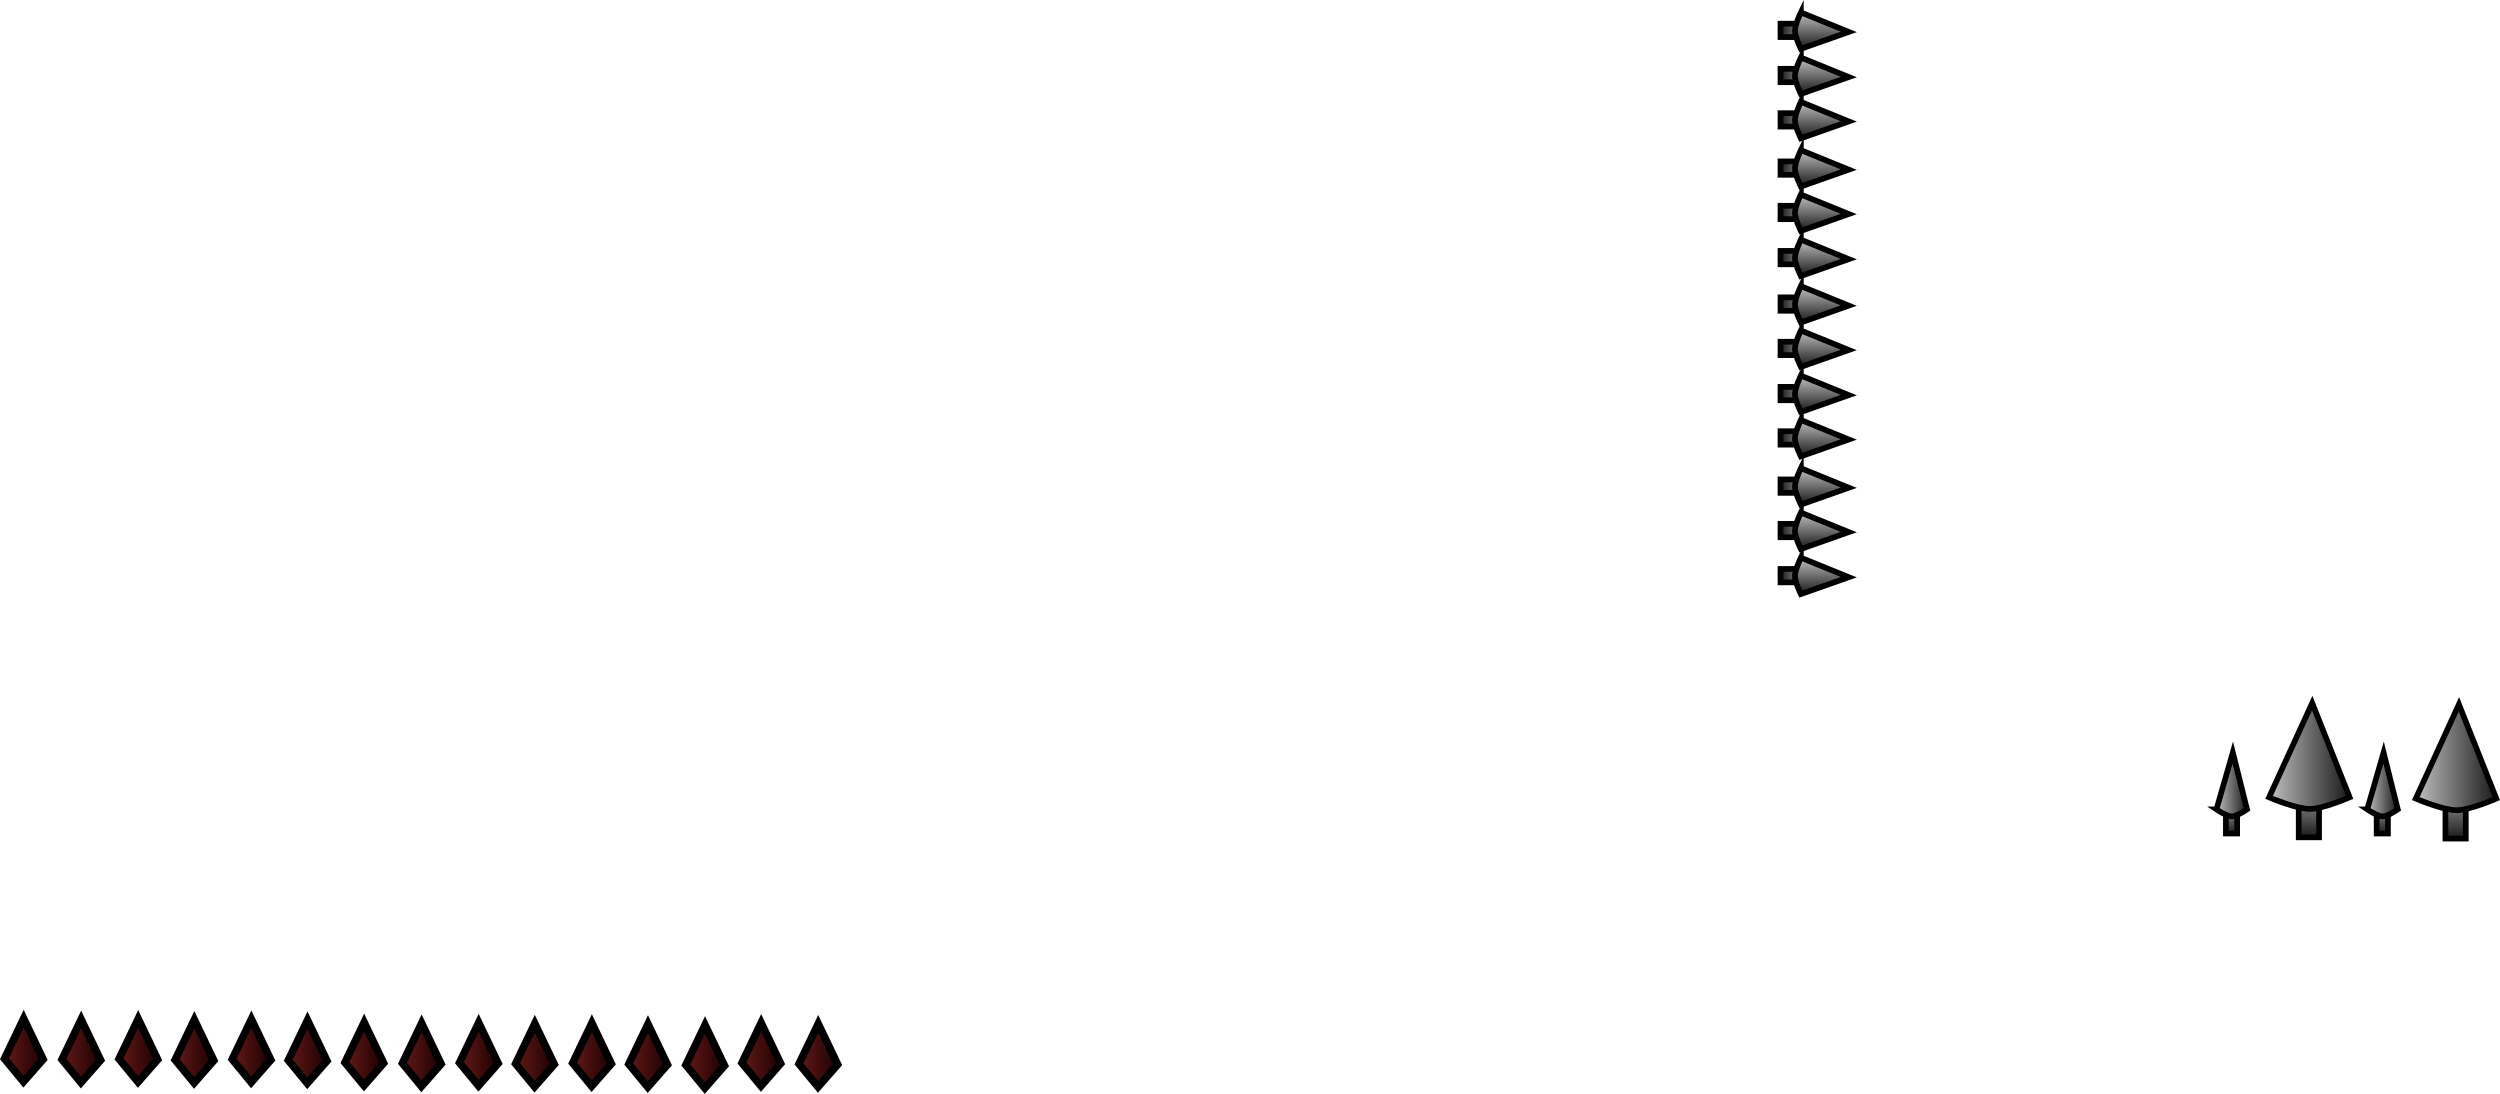 <svg version="1.1" xmlns="http://www.w3.org/2000/svg" xmlns:xlink="http://www.w3.org/1999/xlink" width="328.586" height="143.78" viewBox="0,0,328.586,143.78"><defs><linearGradient x1="176.321" y1="331.143" x2="181.404" y2="331.143" gradientUnits="userSpaceOnUse" id="color-1"><stop offset="0" stop-color="#671919"/><stop offset="1" stop-color="#1b0000"/></linearGradient><linearGradient x1="168.821" y1="331.018" x2="173.904" y2="331.018" gradientUnits="userSpaceOnUse" id="color-2"><stop offset="0" stop-color="#671919"/><stop offset="1" stop-color="#1b0000"/></linearGradient><linearGradient x1="161.446" y1="331.293" x2="166.529" y2="331.293" gradientUnits="userSpaceOnUse" id="color-3"><stop offset="0" stop-color="#671919"/><stop offset="1" stop-color="#1b0000"/></linearGradient><linearGradient x1="153.946" y1="331.168" x2="159.029" y2="331.168" gradientUnits="userSpaceOnUse" id="color-4"><stop offset="0" stop-color="#671919"/><stop offset="1" stop-color="#1b0000"/></linearGradient><linearGradient x1="146.571" y1="331.043" x2="151.654" y2="331.043" gradientUnits="userSpaceOnUse" id="color-5"><stop offset="0" stop-color="#671919"/><stop offset="1" stop-color="#1b0000"/></linearGradient><linearGradient x1="139.071" y1="331.118" x2="144.154" y2="331.118" gradientUnits="userSpaceOnUse" id="color-6"><stop offset="0" stop-color="#671919"/><stop offset="1" stop-color="#1b0000"/></linearGradient><linearGradient x1="131.696" y1="330.993" x2="136.779" y2="330.993" gradientUnits="userSpaceOnUse" id="color-7"><stop offset="0" stop-color="#671919"/><stop offset="1" stop-color="#1b0000"/></linearGradient><linearGradient x1="124.196" y1="331.068" x2="129.279" y2="331.068" gradientUnits="userSpaceOnUse" id="color-8"><stop offset="0" stop-color="#671919"/><stop offset="1" stop-color="#1b0000"/></linearGradient><linearGradient x1="116.642" y1="330.961" x2="121.725" y2="330.961" gradientUnits="userSpaceOnUse" id="color-9"><stop offset="0" stop-color="#671919"/><stop offset="1" stop-color="#1b0000"/></linearGradient><linearGradient x1="109.196" y1="330.668" x2="114.279" y2="330.668" gradientUnits="userSpaceOnUse" id="color-10"><stop offset="0" stop-color="#671919"/><stop offset="1" stop-color="#1b0000"/></linearGradient><linearGradient x1="101.821" y1="330.543" x2="106.904" y2="330.543" gradientUnits="userSpaceOnUse" id="color-11"><stop offset="0" stop-color="#671919"/><stop offset="1" stop-color="#1b0000"/></linearGradient><linearGradient x1="94.321" y1="330.618" x2="99.404" y2="330.618" gradientUnits="userSpaceOnUse" id="color-12"><stop offset="0" stop-color="#671919"/><stop offset="1" stop-color="#1b0000"/></linearGradient><linearGradient x1="86.946" y1="330.493" x2="92.029" y2="330.493" gradientUnits="userSpaceOnUse" id="color-13"><stop offset="0" stop-color="#671919"/><stop offset="1" stop-color="#1b0000"/></linearGradient><linearGradient x1="79.446" y1="330.568" x2="84.529" y2="330.568" gradientUnits="userSpaceOnUse" id="color-14"><stop offset="0" stop-color="#671919"/><stop offset="1" stop-color="#1b0000"/></linearGradient><linearGradient x1="71.892" y1="330.461" x2="76.975" y2="330.461" gradientUnits="userSpaceOnUse" id="color-15"><stop offset="0" stop-color="#671919"/><stop offset="1" stop-color="#1b0000"/></linearGradient><linearGradient x1="309.114" y1="256.329" x2="305.322" y2="256.329" gradientUnits="userSpaceOnUse" id="color-16"><stop offset="0" stop-color="#c1c1c1"/><stop offset="1" stop-color="#1a1a1a"/></linearGradient><linearGradient x1="310.758" y1="253.969" x2="310.758" y2="258.755" gradientUnits="userSpaceOnUse" id="color-17"><stop offset="0" stop-color="#c1c1c1"/><stop offset="1" stop-color="#191919"/></linearGradient><linearGradient x1="309.114" y1="262.162" x2="305.322" y2="262.162" gradientUnits="userSpaceOnUse" id="color-18"><stop offset="0" stop-color="#c1c1c1"/><stop offset="1" stop-color="#1a1a1a"/></linearGradient><linearGradient x1="310.758" y1="259.803" x2="310.758" y2="264.588" gradientUnits="userSpaceOnUse" id="color-19"><stop offset="0" stop-color="#c1c1c1"/><stop offset="1" stop-color="#191919"/></linearGradient><linearGradient x1="309.114" y1="268.092" x2="305.322" y2="268.092" gradientUnits="userSpaceOnUse" id="color-20"><stop offset="0" stop-color="#c1c1c1"/><stop offset="1" stop-color="#1a1a1a"/></linearGradient><linearGradient x1="310.758" y1="265.732" x2="310.758" y2="270.518" gradientUnits="userSpaceOnUse" id="color-21"><stop offset="0" stop-color="#c1c1c1"/><stop offset="1" stop-color="#191919"/></linearGradient><linearGradient x1="309.114" y1="232.395" x2="305.322" y2="232.395" gradientUnits="userSpaceOnUse" id="color-22"><stop offset="0" stop-color="#c1c1c1"/><stop offset="1" stop-color="#1a1a1a"/></linearGradient><linearGradient x1="310.758" y1="230.036" x2="310.758" y2="234.821" gradientUnits="userSpaceOnUse" id="color-23"><stop offset="0" stop-color="#c1c1c1"/><stop offset="1" stop-color="#191919"/></linearGradient><linearGradient x1="309.114" y1="238.229" x2="305.322" y2="238.229" gradientUnits="userSpaceOnUse" id="color-24"><stop offset="0" stop-color="#c1c1c1"/><stop offset="1" stop-color="#1a1a1a"/></linearGradient><linearGradient x1="310.758" y1="235.869" x2="310.758" y2="240.655" gradientUnits="userSpaceOnUse" id="color-25"><stop offset="0" stop-color="#c1c1c1"/><stop offset="1" stop-color="#191919"/></linearGradient><linearGradient x1="309.114" y1="249.992" x2="305.322" y2="249.992" gradientUnits="userSpaceOnUse" id="color-26"><stop offset="0" stop-color="#c1c1c1"/><stop offset="1" stop-color="#1a1a1a"/></linearGradient><linearGradient x1="310.758" y1="247.632" x2="310.758" y2="252.418" gradientUnits="userSpaceOnUse" id="color-27"><stop offset="0" stop-color="#c1c1c1"/><stop offset="1" stop-color="#191919"/></linearGradient><linearGradient x1="309.114" y1="244.158" x2="305.322" y2="244.158" gradientUnits="userSpaceOnUse" id="color-28"><stop offset="0" stop-color="#c1c1c1"/><stop offset="1" stop-color="#1a1a1a"/></linearGradient><linearGradient x1="310.758" y1="241.799" x2="310.758" y2="246.584" gradientUnits="userSpaceOnUse" id="color-29"><stop offset="0" stop-color="#c1c1c1"/><stop offset="1" stop-color="#191919"/></linearGradient><linearGradient x1="309.114" y1="214.525" x2="305.322" y2="214.525" gradientUnits="userSpaceOnUse" id="color-30"><stop offset="0" stop-color="#c1c1c1"/><stop offset="1" stop-color="#1a1a1a"/></linearGradient><linearGradient x1="310.758" y1="212.165" x2="310.758" y2="216.951" gradientUnits="userSpaceOnUse" id="color-31"><stop offset="0" stop-color="#c1c1c1"/><stop offset="1" stop-color="#191919"/></linearGradient><linearGradient x1="309.114" y1="220.358" x2="305.322" y2="220.358" gradientUnits="userSpaceOnUse" id="color-32"><stop offset="0" stop-color="#c1c1c1"/><stop offset="1" stop-color="#1a1a1a"/></linearGradient><linearGradient x1="310.758" y1="217.999" x2="310.758" y2="222.784" gradientUnits="userSpaceOnUse" id="color-33"><stop offset="0" stop-color="#c1c1c1"/><stop offset="1" stop-color="#191919"/></linearGradient><linearGradient x1="309.114" y1="226.288" x2="305.322" y2="226.288" gradientUnits="userSpaceOnUse" id="color-34"><stop offset="0" stop-color="#c1c1c1"/><stop offset="1" stop-color="#1a1a1a"/></linearGradient><linearGradient x1="310.758" y1="223.928" x2="310.758" y2="228.714" gradientUnits="userSpaceOnUse" id="color-35"><stop offset="0" stop-color="#c1c1c1"/><stop offset="1" stop-color="#191919"/></linearGradient><linearGradient x1="309.114" y1="196.425" x2="305.322" y2="196.425" gradientUnits="userSpaceOnUse" id="color-36"><stop offset="0" stop-color="#c1c1c1"/><stop offset="1" stop-color="#1a1a1a"/></linearGradient><linearGradient x1="310.758" y1="194.065" x2="310.758" y2="198.851" gradientUnits="userSpaceOnUse" id="color-37"><stop offset="0" stop-color="#c1c1c1"/><stop offset="1" stop-color="#191919"/></linearGradient><linearGradient x1="309.114" y1="208.188" x2="305.322" y2="208.188" gradientUnits="userSpaceOnUse" id="color-38"><stop offset="0" stop-color="#c1c1c1"/><stop offset="1" stop-color="#1a1a1a"/></linearGradient><linearGradient x1="310.758" y1="205.828" x2="310.758" y2="210.614" gradientUnits="userSpaceOnUse" id="color-39"><stop offset="0" stop-color="#c1c1c1"/><stop offset="1" stop-color="#191919"/></linearGradient><linearGradient x1="309.114" y1="202.354" x2="305.322" y2="202.354" gradientUnits="userSpaceOnUse" id="color-40"><stop offset="0" stop-color="#c1c1c1"/><stop offset="1" stop-color="#1a1a1a"/></linearGradient><linearGradient x1="310.758" y1="199.995" x2="310.758" y2="204.781" gradientUnits="userSpaceOnUse" id="color-41"><stop offset="0" stop-color="#c1c1c1"/><stop offset="1" stop-color="#191919"/></linearGradient><linearGradient x1="364.601" y1="297.487" x2="364.601" y2="301.983" gradientUnits="userSpaceOnUse" id="color-42"><stop offset="0" stop-color="#c1c1c1"/><stop offset="1" stop-color="#1a1a1a"/></linearGradient><linearGradient x1="362.62" y1="295.538" x2="366.637" y2="295.538" gradientUnits="userSpaceOnUse" id="color-43"><stop offset="0" stop-color="#c1c1c1"/><stop offset="1" stop-color="#191919"/></linearGradient><linearGradient x1="374.77" y1="295.03" x2="374.77" y2="302.483" gradientUnits="userSpaceOnUse" id="color-44"><stop offset="0" stop-color="#c1c1c1"/><stop offset="1" stop-color="#1a1a1a"/></linearGradient><linearGradient x1="369.536" y1="291.798" x2="380.124" y2="291.798" gradientUnits="userSpaceOnUse" id="color-45"><stop offset="0" stop-color="#c1c1c1"/><stop offset="1" stop-color="#191919"/></linearGradient><linearGradient x1="384.419" y1="297.487" x2="384.419" y2="301.983" gradientUnits="userSpaceOnUse" id="color-46"><stop offset="0" stop-color="#c1c1c1"/><stop offset="1" stop-color="#1a1a1a"/></linearGradient><linearGradient x1="382.438" y1="295.538" x2="386.455" y2="295.538" gradientUnits="userSpaceOnUse" id="color-47"><stop offset="0" stop-color="#c1c1c1"/><stop offset="1" stop-color="#191919"/></linearGradient><linearGradient x1="394.052" y1="295.197" x2="394.052" y2="302.65" gradientUnits="userSpaceOnUse" id="color-48"><stop offset="0" stop-color="#c1c1c1"/><stop offset="1" stop-color="#1a1a1a"/></linearGradient><linearGradient x1="388.819" y1="291.965" x2="399.407" y2="291.965" gradientUnits="userSpaceOnUse" id="color-49"><stop offset="0" stop-color="#c1c1c1"/><stop offset="1" stop-color="#191919"/></linearGradient></defs><g transform="translate(-71.303,-192.431)"><g data-paper-data="{&quot;isPaintingLayer&quot;:true}" fill-rule="nonzero" stroke="#000000" stroke-linejoin="miter" stroke-miterlimit="10" stroke-dasharray="" stroke-dashoffset="0" style="mix-blend-mode: normal"><path d="M176.321,332.258l2.523,-5.262l2.559,5.347l-2.585,2.947z" fill="url(#color-1)" stroke-width="1" stroke-linecap="butt"/><path d="M168.821,332.133l2.523,-5.262l2.559,5.347l-2.585,2.947z" fill="url(#color-2)" stroke-width="1" stroke-linecap="butt"/><path d="M161.446,332.408l2.523,-5.262l2.559,5.347l-2.585,2.947z" fill="url(#color-3)" stroke-width="1" stroke-linecap="butt"/><path d="M153.946,332.283l2.523,-5.262l2.559,5.347l-2.585,2.947z" fill="url(#color-4)" stroke-width="1" stroke-linecap="butt"/><path d="M146.571,332.158l2.523,-5.262l2.559,5.347l-2.585,2.947z" fill="url(#color-5)" stroke-width="1" stroke-linecap="butt"/><path d="M139.071,332.233l2.523,-5.262l2.559,5.347l-2.585,2.947z" fill="url(#color-6)" stroke-width="1" stroke-linecap="butt"/><path d="M131.696,332.108l2.523,-5.262l2.559,5.347l-2.585,2.947z" fill="url(#color-7)" stroke-width="1" stroke-linecap="butt"/><path d="M124.196,332.183l2.523,-5.262l2.559,5.347l-2.585,2.947z" fill="url(#color-8)" stroke-width="1" stroke-linecap="butt"/><path d="M116.642,332.076l2.523,-5.262l2.559,5.347l-2.585,2.947z" fill="url(#color-9)" stroke-width="1" stroke-linecap="butt"/><path d="M109.196,331.783l2.523,-5.262l2.559,5.347l-2.585,2.947z" fill="url(#color-10)" stroke-width="1" stroke-linecap="butt"/><path d="M101.821,331.658l2.523,-5.262l2.559,5.347l-2.585,2.947z" fill="url(#color-11)" stroke-width="1" stroke-linecap="butt"/><path d="M94.321,331.733l2.523,-5.262l2.559,5.347l-2.585,2.947z" fill="url(#color-12)" stroke-width="1" stroke-linecap="butt"/><path d="M86.946,331.608l2.523,-5.262l2.559,5.347l-2.585,2.947z" fill="url(#color-13)" stroke-width="1" stroke-linecap="butt"/><path d="M79.446,331.683l2.523,-5.262l2.559,5.347l-2.585,2.947z" fill="url(#color-14)" stroke-width="1" stroke-linecap="butt"/><path d="M71.892,331.576l2.523,-5.262l2.559,5.347l-2.585,2.947z" fill="url(#color-15)" stroke-width="1" stroke-linecap="butt"/><path d="M305.322,255.447h3.792v1.762h-3.792z" fill="url(#color-16)" stroke-width="0.75" stroke-linecap="butt"/><path d="M307.996,253.969l6.302,2.563l-6.302,2.222c0,0 -0.779,-1.588 -0.779,-2.357c0,-0.823 0.779,-2.429 0.779,-2.429z" fill="url(#color-17)" stroke-width="0.75" stroke-linecap="round"/><path d="M305.322,261.281h3.792v1.762h-3.792z" fill="url(#color-18)" stroke-width="0.75" stroke-linecap="butt"/><path d="M307.996,259.803l6.302,2.563l-6.302,2.222c0,0 -0.779,-1.588 -0.779,-2.357c0,-0.823 0.779,-2.429 0.779,-2.429z" fill="url(#color-19)" stroke-width="0.75" stroke-linecap="round"/><path d="M305.322,267.211h3.792v1.762h-3.792z" fill="url(#color-20)" stroke-width="0.75" stroke-linecap="butt"/><path d="M307.996,265.732l6.302,2.563l-6.302,2.222c0,0 -0.779,-1.588 -0.779,-2.357c0,-0.823 0.779,-2.429 0.779,-2.429z" fill="url(#color-21)" stroke-width="0.75" stroke-linecap="round"/><path d="M305.322,231.514h3.792v1.762h-3.792z" fill="url(#color-22)" stroke-width="0.75" stroke-linecap="butt"/><path d="M307.996,230.036l6.302,2.563l-6.302,2.222c0,0 -0.779,-1.588 -0.779,-2.357c0,-0.823 0.779,-2.429 0.779,-2.429z" fill="url(#color-23)" stroke-width="0.75" stroke-linecap="round"/><path d="M305.322,237.347h3.792v1.762h-3.792z" fill="url(#color-24)" stroke-width="0.75" stroke-linecap="butt"/><path d="M307.996,235.869l6.302,2.563l-6.302,2.222c0,0 -0.779,-1.588 -0.779,-2.357c0,-0.823 0.779,-2.429 0.779,-2.429z" fill="url(#color-25)" stroke-width="0.75" stroke-linecap="round"/><path d="M305.322,249.111h3.792v1.762h-3.792z" fill="url(#color-26)" stroke-width="0.75" stroke-linecap="butt"/><path d="M307.996,247.632l6.302,2.563l-6.302,2.222c0,0 -0.779,-1.588 -0.779,-2.357c0,-0.823 0.779,-2.429 0.779,-2.429z" fill="url(#color-27)" stroke-width="0.75" stroke-linecap="round"/><path d="M305.322,243.277h3.792v1.762h-3.792z" fill="url(#color-28)" stroke-width="0.75" stroke-linecap="butt"/><path d="M307.996,241.799l6.302,2.563l-6.302,2.222c0,0 -0.779,-1.588 -0.779,-2.357c0,-0.823 0.779,-2.429 0.779,-2.429z" fill="url(#color-29)" stroke-width="0.75" stroke-linecap="round"/><path d="M305.322,213.644h3.792v1.762h-3.792z" fill="url(#color-30)" stroke-width="0.75" stroke-linecap="butt"/><path d="M307.996,212.165l6.302,2.563l-6.302,2.222c0,0 -0.779,-1.588 -0.779,-2.357c0,-0.823 0.779,-2.429 0.779,-2.429z" fill="url(#color-31)" stroke-width="0.75" stroke-linecap="round"/><path d="M305.322,219.477h3.792v1.762h-3.792z" fill="url(#color-32)" stroke-width="0.75" stroke-linecap="butt"/><path d="M307.996,217.999l6.302,2.563l-6.302,2.222c0,0 -0.779,-1.588 -0.779,-2.357c0,-0.823 0.779,-2.429 0.779,-2.429z" fill="url(#color-33)" stroke-width="0.75" stroke-linecap="round"/><path d="M305.322,225.407h3.792v1.762h-3.792z" fill="url(#color-34)" stroke-width="0.75" stroke-linecap="butt"/><path d="M307.996,223.928l6.302,2.563l-6.302,2.222c0,0 -0.779,-1.588 -0.779,-2.357c0,-0.823 0.779,-2.429 0.779,-2.429z" fill="url(#color-35)" stroke-width="0.75" stroke-linecap="round"/><path d="M305.322,195.544h3.792v1.762h-3.792z" fill="url(#color-36)" stroke-width="0.75" stroke-linecap="butt"/><path d="M307.996,194.065l6.302,2.563l-6.302,2.222c0,0 -0.779,-1.588 -0.779,-2.357c0,-0.823 0.779,-2.429 0.779,-2.429z" fill="url(#color-37)" stroke-width="0.75" stroke-linecap="round"/><path d="M305.322,207.307h3.792v1.762h-3.792z" fill="url(#color-38)" stroke-width="0.75" stroke-linecap="butt"/><path d="M307.996,205.828l6.302,2.563l-6.302,2.222c0,0 -0.779,-1.588 -0.779,-2.357c0,-0.823 0.779,-2.429 0.779,-2.429z" fill="url(#color-39)" stroke-width="0.75" stroke-linecap="round"/><path d="M305.322,201.473h3.792v1.762h-3.792z" fill="url(#color-40)" stroke-width="0.75" stroke-linecap="butt"/><path d="M307.996,199.995l6.302,2.563l-6.302,2.222c0,0 -0.779,-1.588 -0.779,-2.357c0,-0.823 0.779,-2.429 0.779,-2.429z" fill="url(#color-41)" stroke-width="0.75" stroke-linecap="round"/><path d="M363.861,301.983v-4.496h1.479v4.496z" fill="url(#color-42)" stroke-width="0.75" stroke-linecap="butt"/><path d="M362.62,298.812l2.151,-7.472l1.865,7.472c0,0 -1.332,0.923 -1.978,0.923c-0.69,0 -2.039,-0.923 -2.039,-0.923z" fill="url(#color-43)" stroke-width="0.75" stroke-linecap="round"/><path d="M373.433,302.483v-7.453h2.673v7.453z" fill="url(#color-44)" stroke-width="0.75" stroke-linecap="butt"/><path d="M369.536,297.226l5.671,-12.387l4.917,12.387c0,0 -3.512,1.53 -5.214,1.53c-1.82,0 -5.374,-1.53 -5.374,-1.53z" fill="url(#color-45)" stroke-width="0.75" stroke-linecap="round"/><path d="M383.679,301.983v-4.496h1.479v4.496z" fill="url(#color-46)" stroke-width="0.75" stroke-linecap="butt"/><path d="M382.438,298.812l2.151,-7.472l1.865,7.472c0,0 -1.332,0.923 -1.978,0.923c-0.69,0 -2.039,-0.923 -2.039,-0.923z" fill="url(#color-47)" stroke-width="0.75" stroke-linecap="round"/><path d="M392.716,302.65v-7.453h2.673v7.453z" fill="url(#color-48)" stroke-width="0.75" stroke-linecap="butt"/><path d="M388.819,297.393l5.671,-12.387l4.917,12.387c0,0 -3.512,1.53 -5.214,1.53c-1.82,0 -5.374,-1.53 -5.374,-1.53z" fill="url(#color-49)" stroke-width="0.75" stroke-linecap="round"/></g></g></svg>